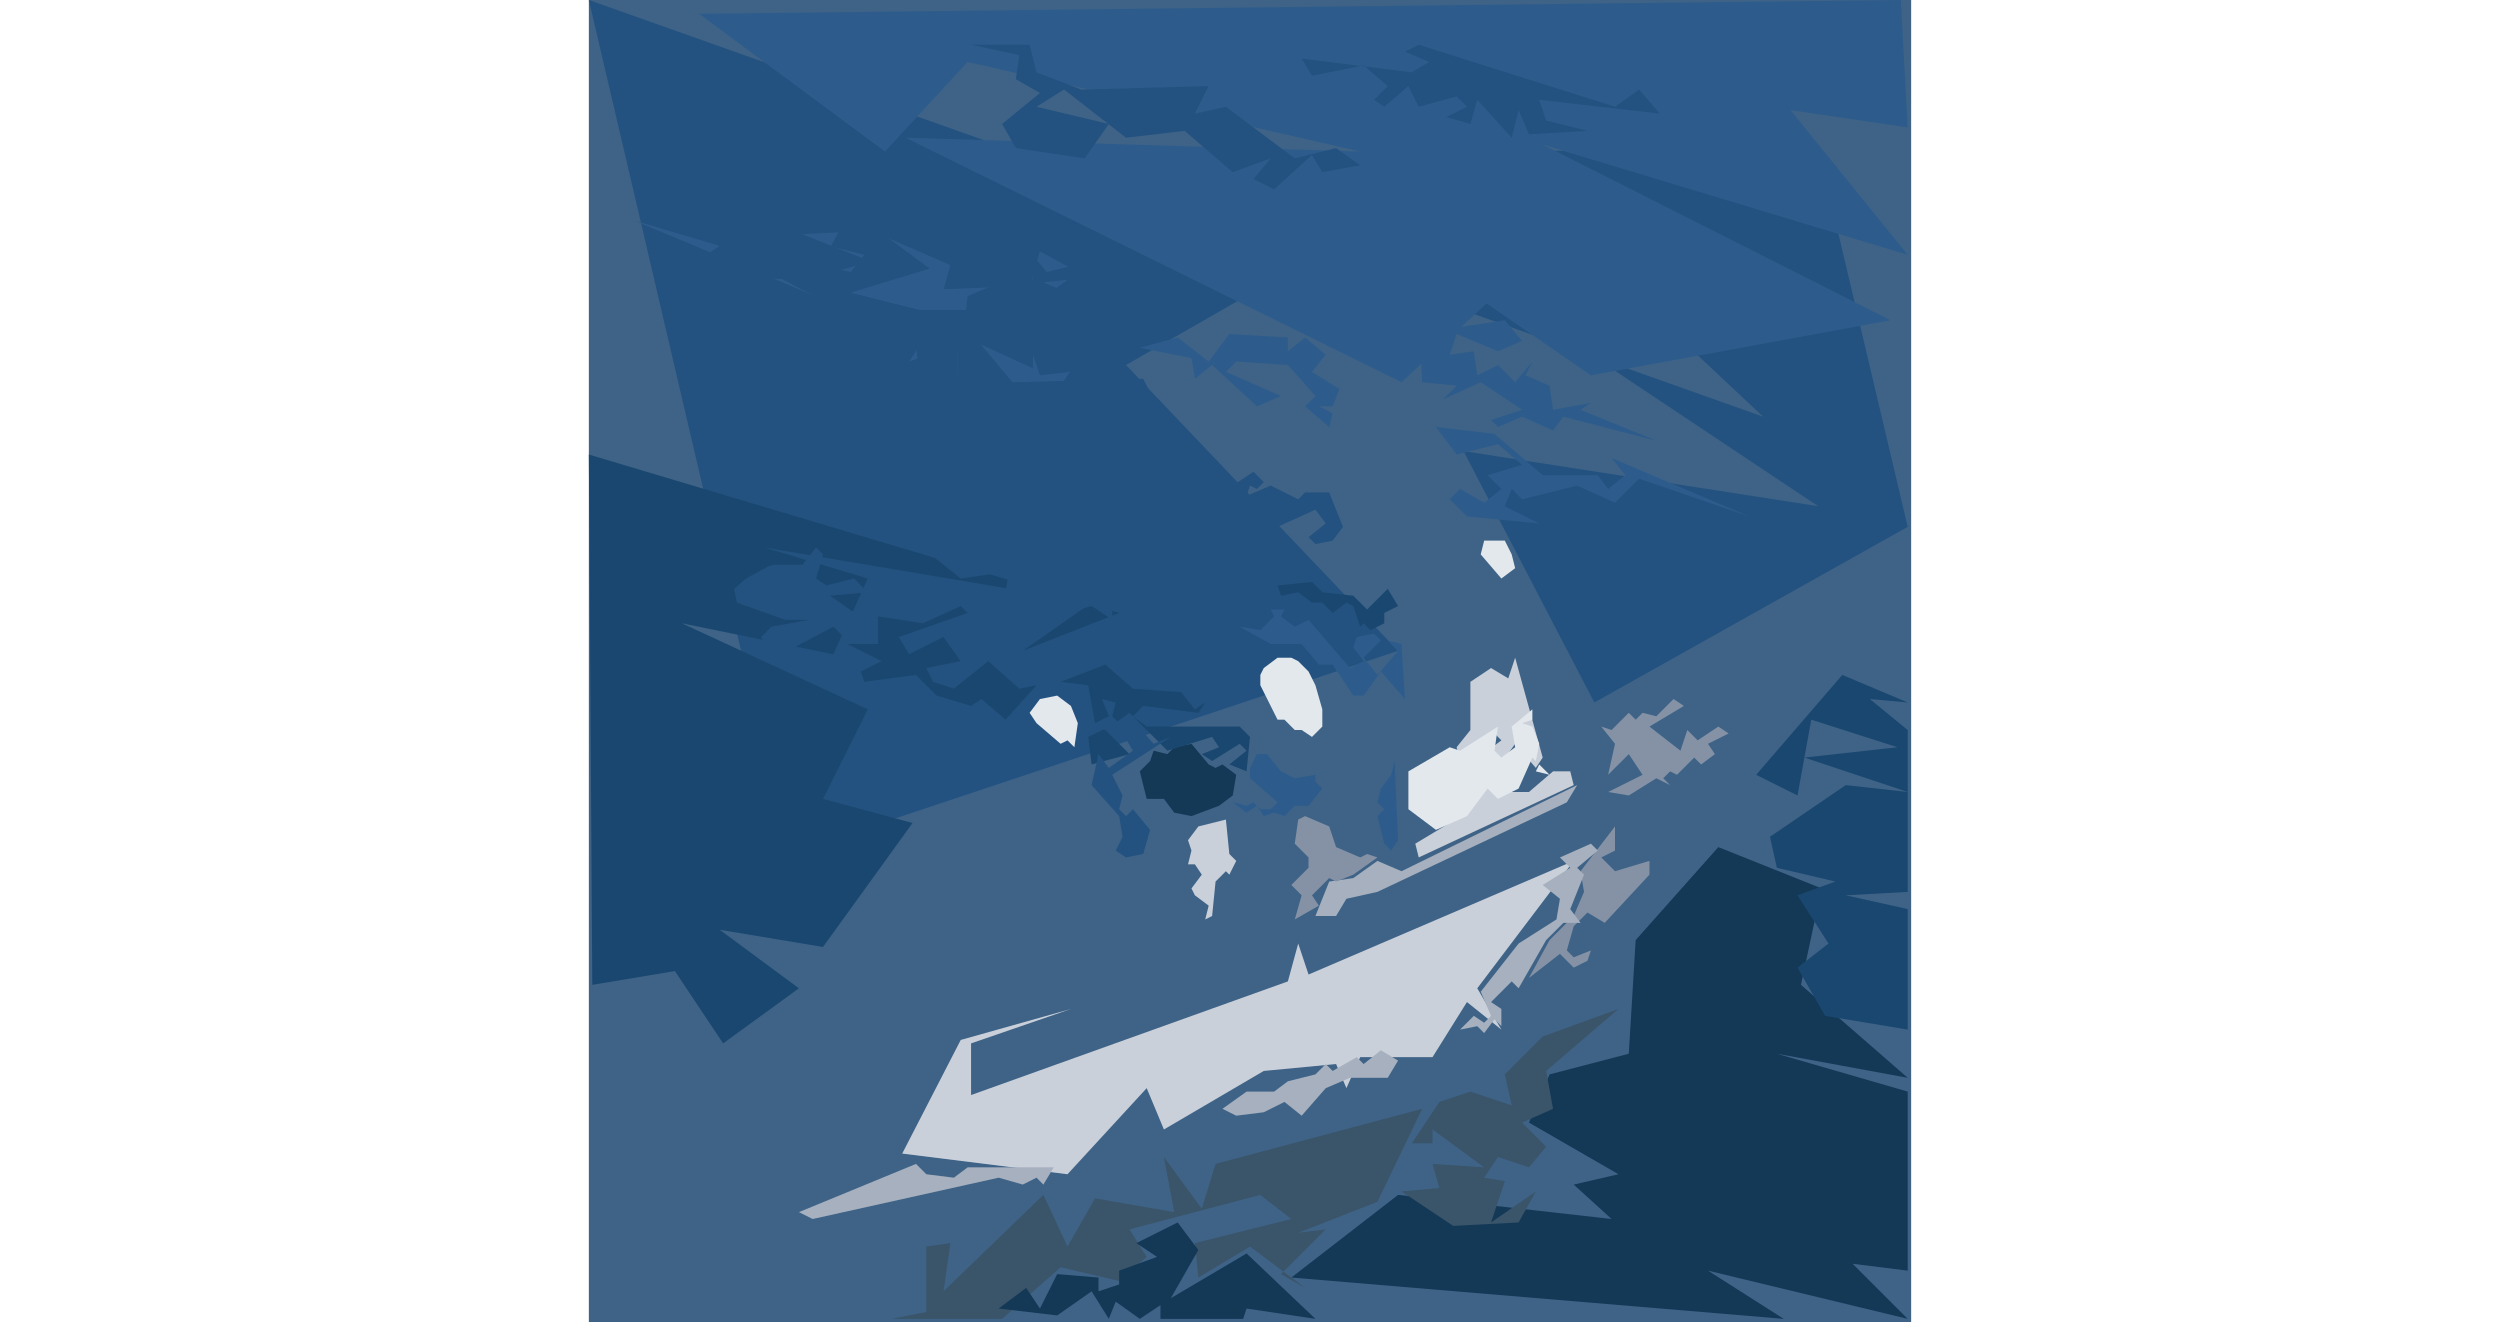 <svg xmlns="http://www.w3.org/2000/svg" width="605" height="320" viewBox="0 0 384 384"><rect width="384" height="384" fill="#3e6387"/><polygon points="0,0 58,248 235,189 156,106 231,63 357,147 254,131 292,204 383,153 357,43 259,44 341,121" fill="#235280"/><polygon points="32,4 86,44 110,18 224,44 92,40 236,111 263,86 217,58 291,109 378,93 277,42 383,74 349,32 383,37 381,0" fill="#2d5c8c"/><polygon points="0,132 1,286 25,282 39,303 61,287 38,270 68,275 94,239 68,232 81,206 27,181 71,190 81,168 51,159 146,175 126,189 154,178" fill="#1a4770"/><polygon points="358,258 328,246 304,273 302,306 279,312 273,326 299,341 286,344 297,354 235,347 204,371 347,383 325,369 383,383 367,367 383,369 383,317 345,306 383,313 352,286" fill="#133957"/><polygon points="286,250 209,283 206,274 203,285 111,318 111,303 140,293 108,302 91,335 139,341 162,316 167,328 196,311 217,309 220,316 224,307 245,307 255,291 265,299 258,287" fill="#cad0da"/><polygon points="13,64 97,99 93,105 107,100 107,109 163,116 137,112 145,100 129,100 129,107 92,90 149,90 134,85 142,79 131,73 128,83 103,84 105,77 82,67 62,68 82,76 67,80" fill="#2d5c8c"/><polygon points="242,322 182,338 178,351 167,336 170,352 147,348 139,362 132,347 103,375 105,361 98,362 98,381 88,383 120,383 137,368 154,372 162,365 157,357 195,347 204,354 176,361 177,371 192,362 208,374 201,370 214,357 206,358 229,349" fill="#3a5469"/><polygon points="24,81 40,70 76,79 80,74 60,69 70,72 76,61 99,78 76,85 108,93 123,111 161,110 164,116 107,113 107,101 96,112 95,99 77,94 79,101 59,101 73,90 56,81" fill="#235280"/><polygon points="364,196 339,225 351,231 355,209 380,217 353,220 383,230 365,228 343,243 345,252 362,256 351,260 360,274 351,281 359,295 383,299 383,264 365,260 383,259 383,212 372,203 383,204" fill="#1a4770"/><polygon points="98,160 104,159 102,153 107,150 116,160 120,151 128,156 125,163 138,164 138,171 156,167 159,162 165,164 166,154 171,152 176,156 170,160 195,171 186,175 174,164 171,175 166,168 152,173 152,180 146,176 135,179 121,172 122,166 108,168" fill="#235280"/><polygon points="269,191 267,197 262,194 256,198 256,212 252,217 253,221 259,220 257,218 263,213 265,215 261,218 265,222 253,231 255,236 240,245 241,249 286,228 285,224 280,224 273,230 265,230 269,226 264,223 269,216 275,223 277,220" fill="#cad0da"/><polygon points="164,218 163,221 160,224 162,232 167,232 170,236 175,237 183,234 187,231 188,225 184,222 182,223 180,222 175,216 170,217 168,219" fill="#133957"/><polygon points="274,206 268,211 269,217 265,220 263,218 264,211 253,218 250,217 238,224 238,235 246,241 255,237 261,229 264,232 270,229 274,220 276,222 275,224 279,225 275,221 276,216 274,211 271,210 274,209" fill="#e3e8ed"/><polygon points="299,293 277,301 266,312 268,321 256,317 247,320 239,332 245,332 245,328 260,339 245,338 247,345 236,346 251,356 270,355 275,346 262,355 266,343 260,342 264,336 273,339 278,333 271,326 280,322 278,311" fill="#3a5469"/><polygon points="207,17 215,14 239,20 243,18 235,15 235,11 269,24 276,20 277,24 295,26 298,30 275,31 290,38 273,40 257,30 242,30 233,22 210,23" fill="#2d5c8c"/><polygon points="200,191 196,194 195,196 195,199 200,209 202,209 205,212 207,212 210,214 213,211 213,206 211,199 209,195 206,192 204,191" fill="#e3e8ed"/><polygon points="111,13 125,16 124,23 131,27 120,36 124,43 144,46 151,36 130,31 138,26 156,40 173,38 187,50 198,46 193,52 199,55 210,45 213,50 224,48 217,43 205,46 185,31 176,33 180,25 143,26 130,21 128,13" fill="#235280"/><polygon points="137,198 145,199 147,210 151,211 145,214 146,222 157,219 150,212 157,207 168,218 181,214 183,217 178,219 181,221 189,216 191,218 186,222 191,224 192,214 189,211 162,211 158,208 161,205 177,207 179,204 176,206 172,201 158,200 150,193" fill="#1a4770"/><polygon points="66,159 68,161 66,168 69,170 77,168 81,172 70,173 83,182 79,185 74,185 71,182 54,191 50,185 53,182 64,180 57,180 43,175 42,170 53,164 62,164" fill="#235280"/><polygon points="287,228 236,253 229,250 222,255 215,256 211,266 217,266 220,261 229,259 284,233" fill="#a6b0be"/><polygon points="114,80 117,77 123,82 129,81 125,75 128,73 133,79 141,77 143,79 141,81 132,82 139,85 147,84 150,87 148,92 151,95 144,98 148,107 131,109 128,100 131,98 137,100 131,95 125,99 120,90 115,95 109,94 110,86 117,83" fill="#235280"/><polygon points="75,187 85,192 79,195 80,198 95,196 101,202 111,205 114,203 121,209 130,199 125,200 116,192 106,200 100,198 98,194 108,192 103,185 93,190 90,185 110,178 108,176 97,181 84,179 84,187" fill="#1a4770"/><polygon points="211,383 191,364 169,377 177,363 171,355 159,361 165,365 154,369 154,373 148,375 148,371 136,370 131,380 127,374 119,380 136,382 146,375 151,383 153,378 160,383 166,379 166,383 190,383 191,380" fill="#133957"/><polygon points="246,124 252,132 264,129 271,135 261,138 265,142 260,146 253,142 250,145 255,150 276,152 266,147 268,142 271,145 287,141 298,146 305,139 337,150 297,133 301,138 296,142 293,138 277,138 263,126" fill="#2d5c8c"/><polygon points="160,101 175,104 176,110 181,106 194,118 201,115 185,108 188,105 203,106 211,115 208,118 215,124 216,120 212,118 216,118 218,113 210,108 214,103 208,98 203,102 203,98 186,97 180,105 171,98" fill="#2d5c8c"/><polygon points="241,90 242,111 252,112 248,116 259,111 271,119 262,122 257,117 264,124 271,121 280,125 283,121 310,128 288,119 291,117 280,119 279,112 272,109 274,105 269,111 264,106 258,109 257,102 250,103 252,97 264,102 271,99 266,93 246,96" fill="#2d5c8c"/><polygon points="201,175 203,177 203,180 207,182 210,181 216,189 221,193 224,191 221,186 227,182 225,178 219,176 217,178 215,178 207,173 204,173" fill="#235280"/><polygon points="208,237 206,238 205,245 209,249 209,252 204,257 207,260 205,267 212,263 210,260 215,255 217,256 222,254 229,249 226,248 224,249 217,246 215,240" fill="#8592a6"/><polygon points="169,141 171,139 173,141 181,139 187,141 193,137 196,140 194,142 192,141 191,144 198,141 206,145 208,143 215,143 219,153 216,157 211,158 209,156 214,152 211,148 200,153 192,147 186,150 185,147 179,144 175,146" fill="#235280"/><polygon points="207,17 210,22 225,19 232,25 228,29 231,31 238,25 241,31 252,28 255,31 249,34 256,36 258,29 268,40 270,32 273,39 290,38 278,35 276,29 311,33 305,26 298,31 241,13 237,15 244,18 239,21" fill="#235280"/><polygon points="189,182 198,187 207,187 212,193 216,193 222,202 225,202 230,195 237,203 236,187 232,186 235,189 229,196 225,191 230,186 228,184 223,185 222,188 225,192 221,194 209,180 205,182 201,179 202,177 198,177 199,179 195,183" fill="#2d5c8c"/><polygon points="131,203 128,207 130,210 137,216 139,215 141,217 142,210 140,205 136,202" fill="#e3e8ed"/><polygon points="61,352 65,354 119,342 126,344 130,342 132,344 135,339 110,339 106,342 98,341 95,338" fill="#a6b0be"/><polygon points="298,240 288,253 289,259 286,266 279,273 273,284 282,277 286,281 290,279 291,276 286,278 284,276 286,269 290,265 295,268 308,254 308,250 298,253 294,249 298,247" fill="#8592a6"/><polygon points="185,238 177,240 174,244 175,247 174,251 176,251 178,254 175,258 176,260 180,263 179,267 181,266 182,256 185,253 186,254 188,250 186,248" fill="#cad0da"/><polygon points="149,203 151,208 145,211 155,213 158,218 151,223 148,219 146,228 154,237 155,243 153,247 156,249 161,248 163,241 158,235 156,237 154,235 155,231 152,225 169,214 164,216 157,208 154,210 152,208 153,204" fill="#235280"/><polygon points="252,65 256,61 263,62 266,65 265,63 267,61 270,65 278,63 281,67 288,64 296,70 302,70 304,68 307,71 301,76 305,81 303,83 298,78 292,79 289,74 284,76 276,70 264,74 255,71" fill="#2d5c8c"/><polygon points="235,308 230,305 225,309 223,307 216,311 214,309 211,312 203,314 199,317 191,317 184,322 188,324 196,323 202,320 207,324 214,316 221,313 232,313" fill="#a6b0be"/><polygon points="193,67 195,65 204,67 213,66 215,68 211,71 220,72 223,67 225,72 237,78 232,82 229,82 222,78 220,80 212,76 201,81 197,77 199,75 202,77 204,75 206,77 206,73 198,72" fill="#2d5c8c"/><polygon points="260,157 259,161 265,168 269,165 268,161 266,157" fill="#e3e8ed"/><polygon points="187,233 191,236 194,234 196,237 199,236 202,237 205,234 209,234 213,229 211,227 211,225 205,226 201,224 197,219 194,219 192,223 192,226 200,233 198,235 195,235 193,233 191,234" fill="#2d5c8c"/><polygon points="234,221 233,225 230,229 229,233 231,235 229,237 231,245 233,247 235,244" fill="#2d5c8c"/><polygon points="14,157 16,155 20,156 24,160 28,161 30,159 22,156 29,154 33,158 35,156 44,158 48,157 54,164 49,165 40,173 33,173 25,165 21,169 19,167 17,169 15,167 16,165 14,162 16,159" fill="#1a4770"/><polygon points="291,245 282,249 285,252 277,257 282,261 281,267 270,274 259,288 262,295 260,297 257,295 253,299 258,298 260,300 263,296 265,298 265,293 262,291 268,285 270,287 278,273 283,268 288,268 285,264 289,254 287,252 293,247" fill="#a6b0be"/><polygon points="331,213 328,211 322,215 319,212 317,218 308,211 318,205 315,203 310,208 306,207 304,209 302,207 297,212 294,211 298,216 296,225 302,219 306,225 296,230 302,231 310,226 314,228 312,226 314,224 316,225 321,220 323,222 327,219 325,216" fill="#8592a6"/><polygon points="200,170 201,173 206,172 210,175 213,175 216,178 220,175 222,176 224,182 225,181 227,183 231,181 231,178 235,176 232,171 226,177 222,173 213,172 210,169" fill="#1a4770"/></svg>